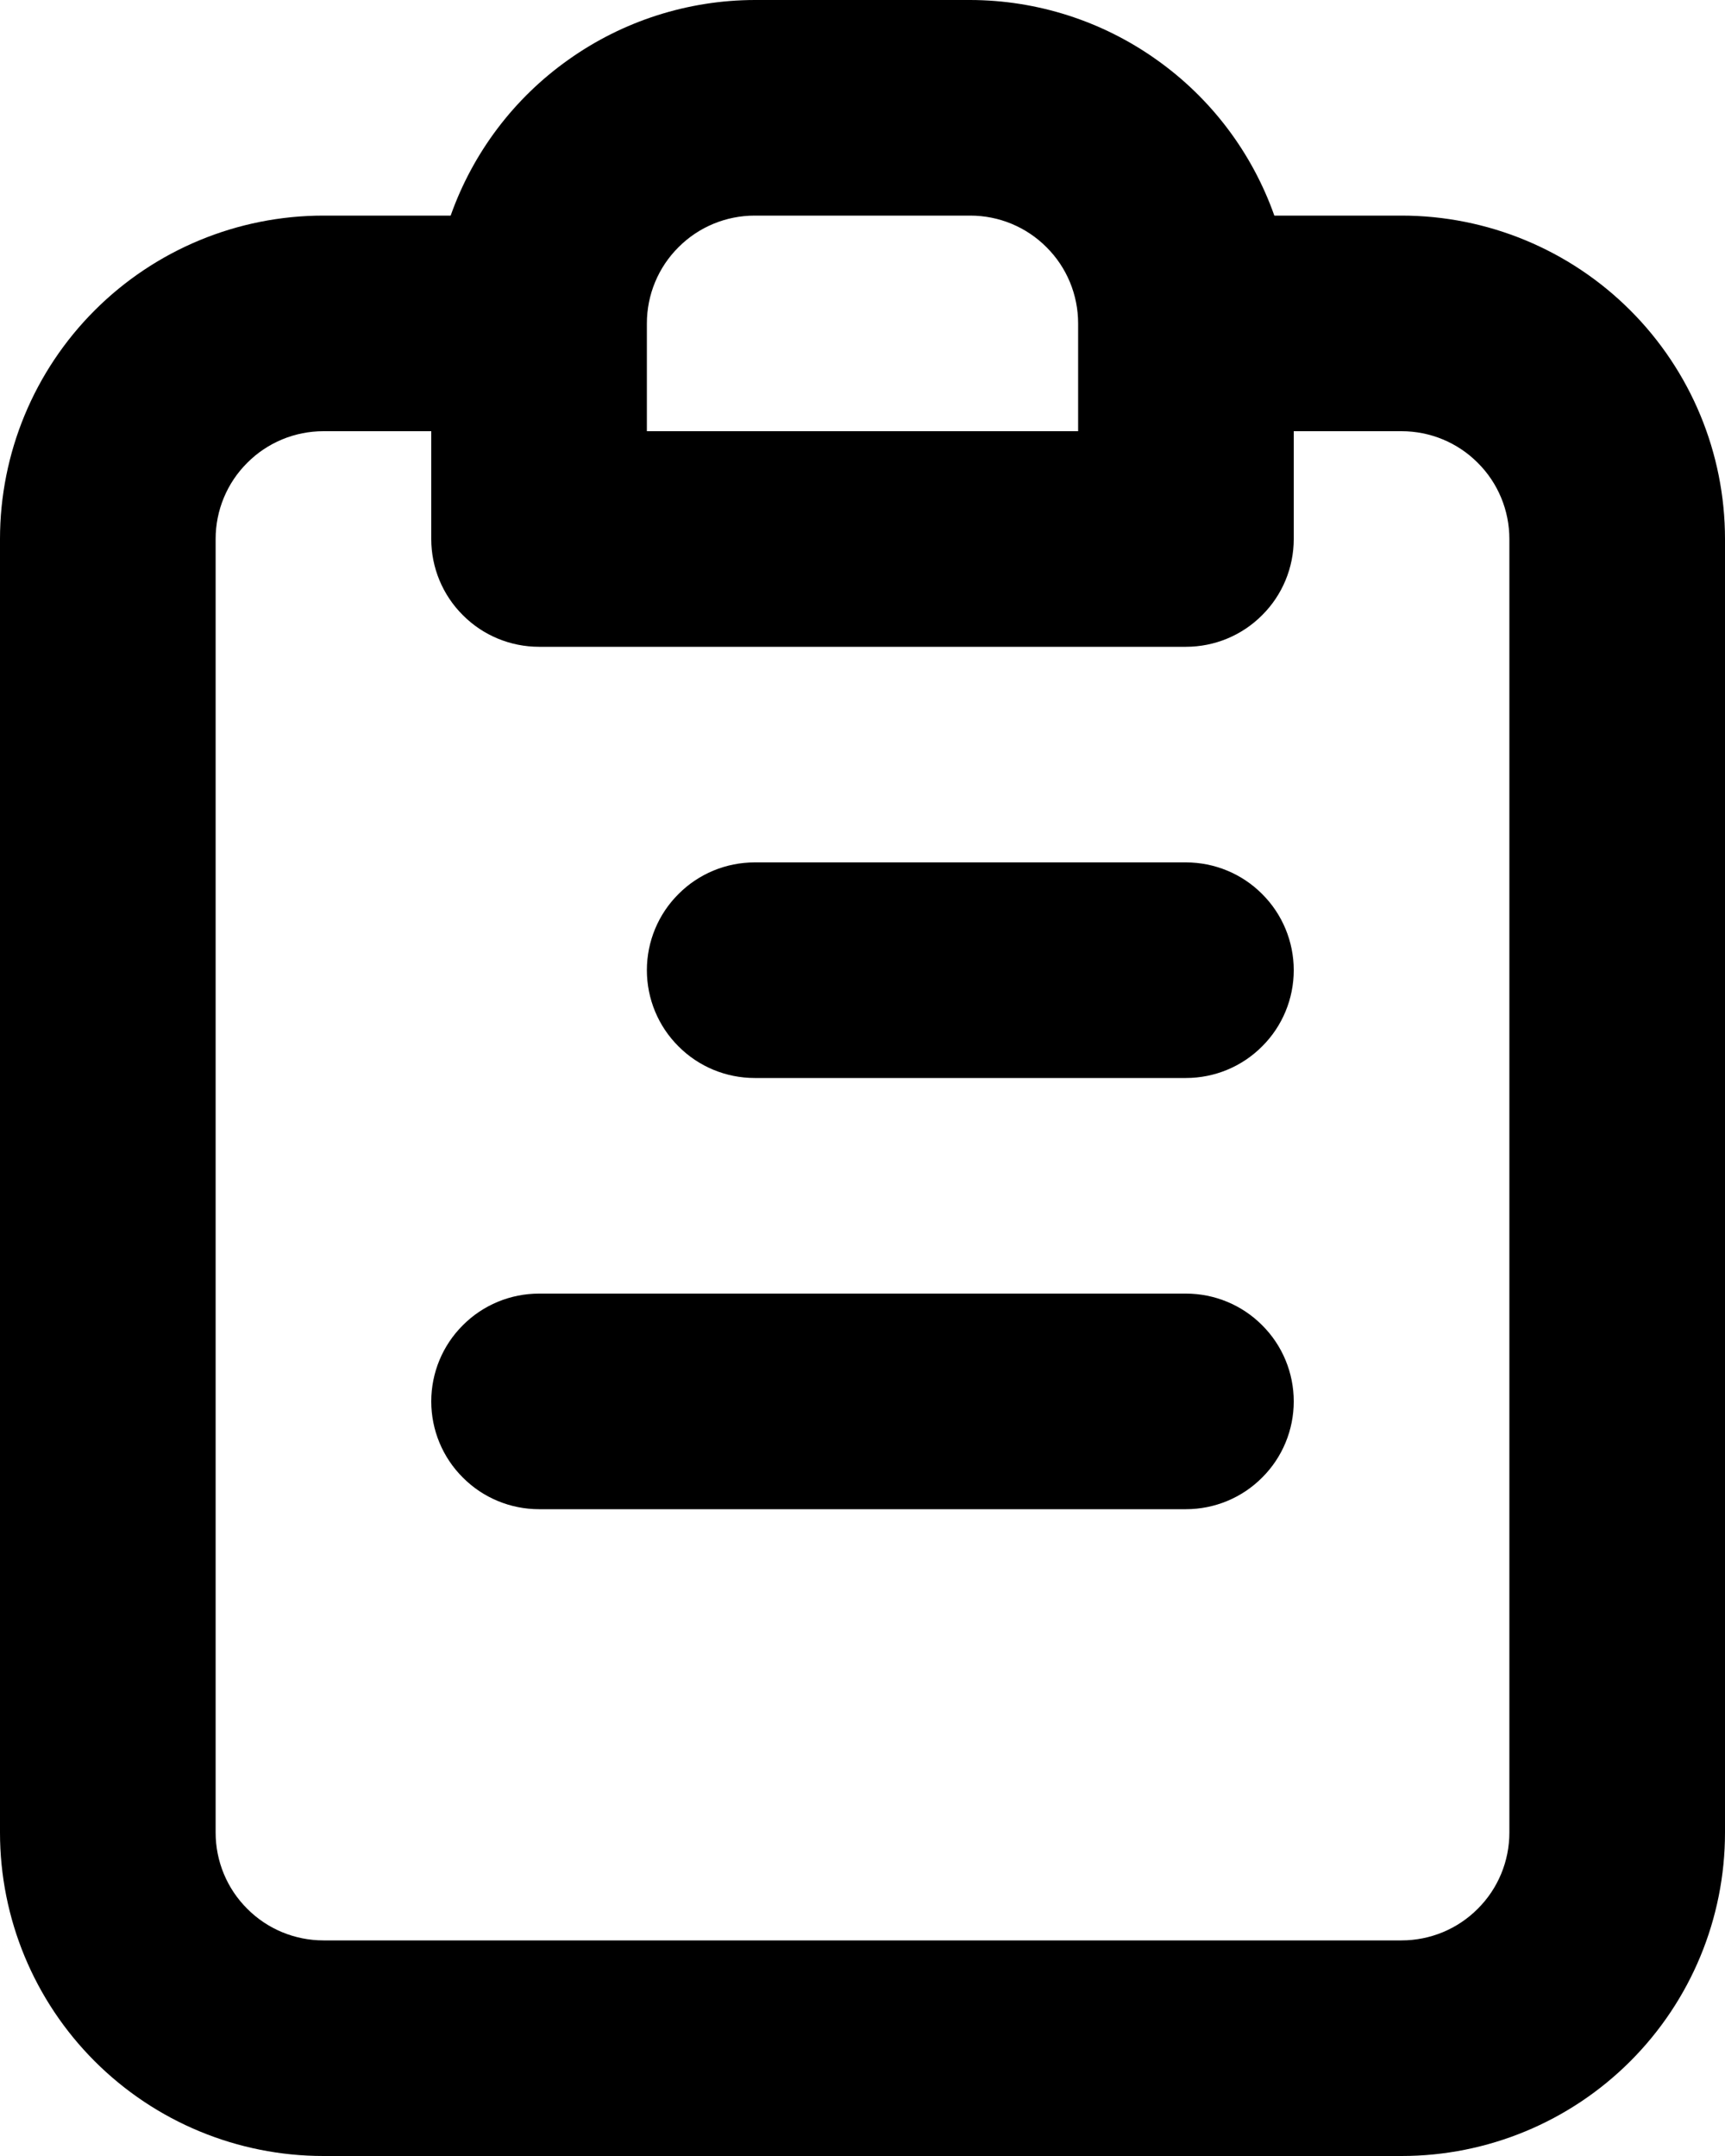 <svg width="12" height="15" viewBox="0 0 12 15" fill="none" xmlns="http://www.w3.org/2000/svg">
<path d="M8.25 9H3.75C3.551 9 3.36 9.079 3.22 9.22C3.079 9.36 3 9.551 3 9.75C3 9.949 3.079 10.14 3.22 10.28C3.36 10.421 3.551 10.5 3.75 10.5H8.25C8.449 10.5 8.64 10.421 8.78 10.28C8.921 10.14 9 9.949 9 9.75C9 9.551 8.921 9.36 8.78 9.22C8.64 9.079 8.449 9 8.25 9ZM8.25 6H5.25C5.051 6 4.86 6.079 4.72 6.22C4.579 6.36 4.5 6.551 4.5 6.75C4.5 6.949 4.579 7.14 4.72 7.28C4.86 7.421 5.051 7.5 5.25 7.5H8.25C8.449 7.5 8.64 7.421 8.78 7.28C8.921 7.14 9 6.949 9 6.75C9 6.551 8.921 6.36 8.78 6.22C8.64 6.079 8.449 6 8.25 6ZM9.75 1.5H8.865C8.71 1.062 8.424 0.683 8.045 0.415C7.667 0.146 7.214 0.001 6.75 0H5.25C4.786 0.001 4.333 0.146 3.955 0.415C3.576 0.683 3.29 1.062 3.135 1.5H2.25C1.653 1.5 1.081 1.737 0.659 2.159C0.237 2.581 0 3.153 0 3.75V12.75C0 13.347 0.237 13.919 0.659 14.341C1.081 14.763 1.653 15 2.25 15H9.75C10.347 15 10.919 14.763 11.341 14.341C11.763 13.919 12 13.347 12 12.75V3.75C12 3.153 11.763 2.581 11.341 2.159C10.919 1.737 10.347 1.5 9.75 1.5ZM4.5 2.25C4.5 2.051 4.579 1.86 4.72 1.72C4.86 1.579 5.051 1.5 5.25 1.5H6.75C6.949 1.5 7.14 1.579 7.28 1.72C7.421 1.86 7.5 2.051 7.5 2.25V3H4.5V2.25ZM10.5 12.75C10.5 12.949 10.421 13.14 10.28 13.28C10.14 13.421 9.949 13.5 9.75 13.5H2.25C2.051 13.5 1.86 13.421 1.72 13.28C1.579 13.14 1.5 12.949 1.5 12.75V3.75C1.5 3.551 1.579 3.36 1.72 3.22C1.86 3.079 2.051 3 2.25 3H3V3.75C3 3.949 3.079 4.14 3.22 4.28C3.36 4.421 3.551 4.5 3.75 4.5H8.25C8.449 4.5 8.64 4.421 8.78 4.28C8.921 4.14 9 3.949 9 3.75V3H9.75C9.949 3 10.14 3.079 10.28 3.22C10.421 3.36 10.5 3.551 10.5 3.75V12.75Z" fill="black"/>
</svg>
